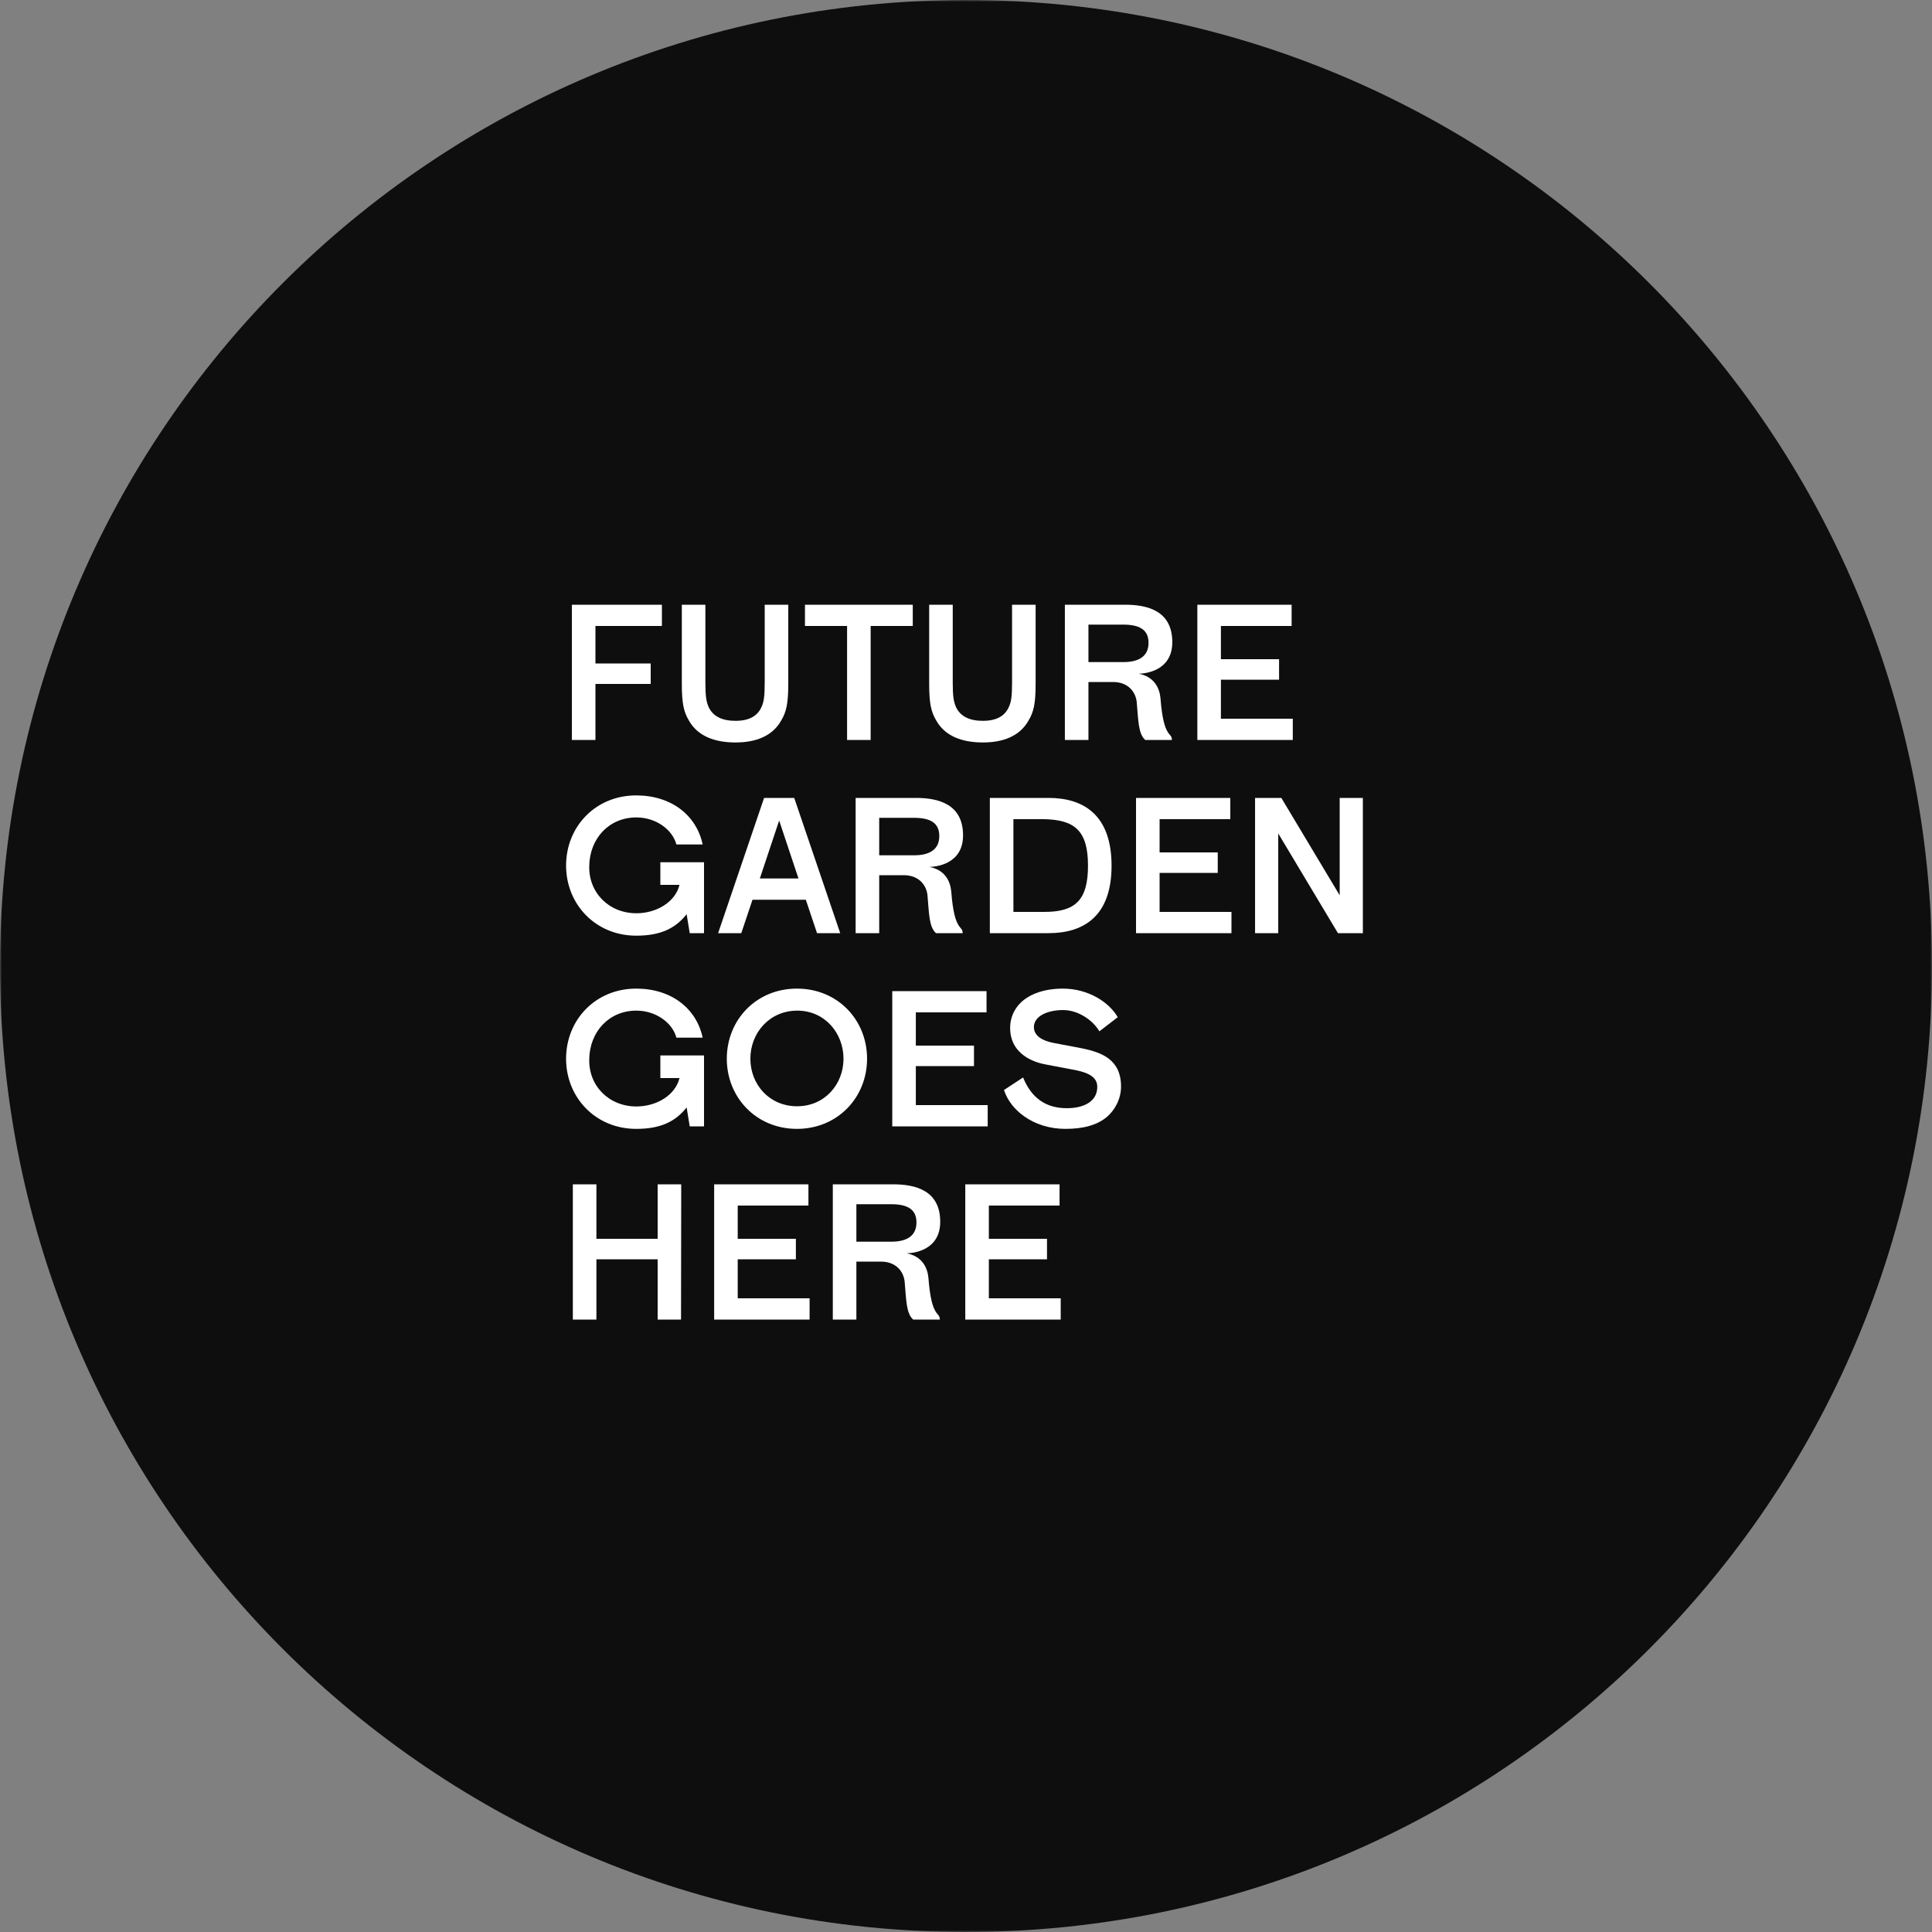 <svg width="1000" height="1000" viewBox="0 0 1000 1000" version="2.0" xmlns="http://www.w3.org/2000/svg" xmlns:xlink="http://www.w3.org/1999/xlink" xmlns:figma="http://www.figma.com/figma/ns">
<rect x="0" y="0" width="1000" height="1000" fill="#808080" stroke="none"/>
<title>group_acronym-1x1.svg</title>
<desc>Created using Figma 0.90</desc>
<g id="Canvas" transform="matrix(2 0 0 2 0 0)" figma:type="canvas">
<mask id="mask0_alpha" mask-type="alpha">
<path d="M 0 0L 500 0L 500 500L 0 500L 0 0Z" fill="#FFFFFF"/>
</mask>
<g id="group_acronym-1x1" style="mix-blend-mode:normal;" mask="url(#mask0_alpha)" figma:type="frame">
<g id="bg" style="mix-blend-mode:normal;" figma:type="rounded-rectangle">
<use xlink:href="#path0_fill" fill="#0E0E0E" style="mix-blend-mode:normal;"/>
</g>
<g id="label" style="mix-blend-mode:normal;" figma:type="text">
<use xlink:href="#path1_fill" transform="translate(144 154)" fill="#FFFFFF" style="mix-blend-mode:normal;"/>
</g>
</g>
</g>
<defs>
<path id="path0_fill" d="M 0 250C 0 111.929 111.929 0 250 0L 250 0C 388.071 0 500 111.929 500 250L 500 250C 500 388.071 388.071 500 250 500L 250 500C 111.929 500 0 388.071 0 250L 0 250Z"/>
<path id="path1_fill" d="M 4 37.5L 10.1 37.5L 10.1 23L 24.4 23L 24.4 17.7L 10.1 17.7L 10.1 8L 27.3 8L 27.3 2.5L 4 2.5L 4 37.5ZM 60.005 2.5L 53.905 2.5L 53.905 22.8C 53.905 26.3 53.655 27.7 53.105 28.9C 52.055 31.35 49.805 32.55 46.355 32.55C 42.955 32.55 40.505 31.45 39.355 28.9C 38.805 27.55 38.555 26.25 38.555 22.8L 38.555 2.5L 32.455 2.5L 32.455 22.9C 32.455 28.1 32.955 30.25 34.305 32.5C 36.555 36.5 40.955 38.15 46.355 38.15C 51.605 38.15 55.905 36.5 58.155 32.5C 59.505 30.25 60.005 28.1 60.005 22.9L 60.005 2.5ZM 64.324 8L 75.224 8L 75.224 37.5L 81.324 37.5L 81.324 8L 92.224 8L 92.224 2.5L 64.324 2.5L 64.324 8ZM 124.019 2.5L 117.919 2.5L 117.919 22.8C 117.919 26.3 117.669 27.7 117.119 28.9C 116.069 31.35 113.819 32.55 110.369 32.55C 106.969 32.55 104.519 31.45 103.369 28.9C 102.819 27.55 102.569 26.25 102.569 22.8L 102.569 2.5L 96.469 2.5L 96.469 22.9C 96.469 28.1 96.969 30.25 98.319 32.5C 100.569 36.5 104.969 38.15 110.369 38.15C 115.619 38.15 119.919 36.5 122.169 32.5C 123.519 30.25 124.019 28.1 124.019 22.9L 124.019 2.5ZM 131.588 37.5L 137.688 37.5L 137.688 22.5L 144.038 22.5C 147.988 22.5 149.938 25.1 150.188 27.75C 150.588 32.15 150.538 35.9 152.388 37.5L 159.288 37.5C 159.288 35.35 157.138 37.3 156.338 26.75C 156.088 24.05 154.738 21.15 150.688 20.35C 152.088 20.35 159.388 19.8 159.388 12.2C 159.388 4.05 152.938 2.5 147.188 2.5L 131.588 2.5L 131.588 37.5ZM 153.238 12.35C 153.238 15.75 150.888 17.35 146.688 17.35L 137.688 17.35L 137.688 7.65L 146.688 7.65C 150.888 7.65 153.238 8.95 153.238 12.35ZM 165.871 37.5L 190.571 37.5L 190.571 32L 171.971 32L 171.971 21.9L 187.021 21.9L 187.021 16.6L 171.971 16.6L 171.971 8L 190.271 8L 190.271 2.5L 165.871 2.5L 165.871 37.5ZM 38.2 87.5L 38.2 69.15L 26.9 69.15L 26.9 75L 31.85 75C 30.8 79.4 25.95 82.35 20.7 82.35C 13.55 82.35 8.25 76.95 8.5 70C 8.65 63.05 13.55 57.55 20.7 57.55C 25.65 57.55 30 60.6 31.05 64.55L 37.85 64.55C 36.25 57 29.75 51.85 20.65 51.85C 10.1 51.85 2.5 59.95 2.5 70C 2.5 80 10.1 88.15 20.65 88.15C 26.7 88.15 30.65 86.45 33.7 82.6L 34.5 87.5L 38.2 87.5ZM 64.546 78.85L 67.446 87.5L 73.446 87.5L 61.546 52.5L 53.746 52.5L 41.846 87.5L 47.846 87.5L 50.746 78.85L 64.546 78.85ZM 52.646 73.35L 57.646 58.35L 62.646 73.35L 52.646 73.35ZM 77.438 87.5L 83.537 87.5L 83.537 72.5L 89.888 72.5C 93.838 72.5 95.787 75.1 96.037 77.75C 96.438 82.15 96.388 85.9 98.237 87.5L 105.138 87.5C 105.138 85.35 102.988 87.3 102.187 76.75C 101.937 74.05 100.587 71.15 96.537 70.35C 97.938 70.35 105.237 69.8 105.237 62.2C 105.237 54.05 98.787 52.5 93.037 52.5L 77.438 52.5L 77.438 87.5ZM 99.088 62.35C 99.088 65.75 96.737 67.35 92.537 67.35L 83.537 67.35L 83.537 57.65L 92.537 57.65C 96.737 57.65 99.088 58.95 99.088 62.35ZM 112.171 87.5L 127.371 87.5C 136.321 87.5 143.671 83.25 143.671 70.05C 143.671 56.8 136.321 52.5 127.371 52.5L 112.171 52.5L 112.171 87.5ZM 118.271 58L 126.171 58C 134.221 58.15 137.571 61.05 137.571 70.05C 137.571 79.05 134.221 82 126.271 82L 118.271 82L 118.271 58ZM 150.002 87.5L 174.702 87.5L 174.702 82L 156.102 82L 156.102 71.9L 171.152 71.9L 171.152 66.6L 156.102 66.6L 156.102 58L 174.402 58L 174.402 52.5L 150.002 52.5L 150.002 87.5ZM 202.259 87.5L 208.709 87.5L 208.709 52.5L 202.709 52.5L 202.709 77.7L 187.609 52.5L 180.809 52.5L 180.809 87.5L 186.809 87.5L 186.809 61.7L 202.259 87.5ZM 38.2 137.5L 38.2 119.15L 26.9 119.15L 26.9 125L 31.85 125C 30.8 129.4 25.95 132.35 20.7 132.35C 13.55 132.35 8.25 126.95 8.5 120C 8.65 113.05 13.55 107.55 20.7 107.55C 25.65 107.55 30 110.6 31.05 114.55L 37.85 114.55C 36.25 107 29.75 101.85 20.65 101.85C 10.1 101.85 2.5 109.95 2.5 120C 2.5 130 10.1 138.15 20.65 138.15C 26.7 138.15 30.65 136.45 33.7 132.6L 34.5 137.5L 38.2 137.5ZM 50.196 120C 50.196 113.3 55.146 107.55 62.346 107.55C 69.396 107.55 74.296 113.3 74.296 120C 74.296 126.65 69.396 132.3 62.296 132.3C 55.096 132.3 50.196 126.65 50.196 120ZM 44.096 120C 44.096 130 51.696 138.15 62.246 138.15C 72.796 138.15 80.396 130 80.396 120C 80.396 109.95 72.796 101.85 62.246 101.85C 51.696 101.85 44.096 109.95 44.096 120ZM 86.916 137.5L 111.616 137.5L 111.616 132L 93.016 132L 93.016 121.9L 108.066 121.9L 108.066 116.6L 93.016 116.6L 93.016 108L 111.316 108L 111.316 102.5L 86.916 102.5L 86.916 137.5ZM 145.273 109.25C 143.123 105.5 137.823 101.85 131.023 101.85C 127.823 101.85 124.473 102.5 121.873 104.15C 119.223 105.8 117.423 108.6 117.423 112C 117.423 119 123.823 121 126.723 121.5L 134.373 122.95C 138.023 123.7 139.973 124.9 139.973 127.3C 139.973 130.95 136.673 132.8 132.073 132.8C 126.673 132.8 122.923 130.15 120.773 124.85L 115.823 128.1C 116.773 130.9 118.573 133.1 120.973 134.85C 123.973 137 127.723 138.15 131.723 138.15C 136.323 138.15 139.923 137.2 142.473 135.05C 144.523 133.3 146.123 130.4 146.123 127.2C 146.123 120.15 141.073 118.3 135.723 117.25L 128.873 115.95C 125.873 115.4 123.573 114.15 123.573 111.8C 123.573 108.85 127.323 107.4 131.123 107.4C 134.973 107.4 138.773 109.95 140.523 112.9L 145.273 109.25ZM 4.25 187.5L 10.35 187.5L 10.35 171.9L 26.2 171.9L 26.2 187.5L 32.25 187.5L 32.3 152.5L 26.2 152.5L 26.2 166.6L 10.35 166.6L 10.35 152.5L 4.25 152.5L 4.25 187.5ZM 40.822 187.5L 65.522 187.5L 65.522 182L 46.922 182L 46.922 171.9L 61.972 171.9L 61.972 166.6L 46.922 166.6L 46.922 158L 65.222 158L 65.222 152.5L 40.822 152.5L 40.822 187.5ZM 71.529 187.5L 77.629 187.5L 77.629 172.5L 83.979 172.5C 87.929 172.5 89.879 175.1 90.129 177.75C 90.529 182.15 90.479 185.9 92.329 187.5L 99.229 187.5C 99.229 185.35 97.079 187.3 96.279 176.75C 96.029 174.05 94.679 171.15 90.629 170.35C 92.029 170.35 99.329 169.8 99.329 162.2C 99.329 154.05 92.879 152.5 87.129 152.5L 71.529 152.5L 71.529 187.5ZM 93.179 162.35C 93.179 165.75 90.829 167.35 86.629 167.35L 77.629 167.35L 77.629 157.65L 86.629 157.65C 90.829 157.65 93.179 158.95 93.179 162.35ZM 105.813 187.5L 130.512 187.5L 130.512 182L 111.913 182L 111.913 171.9L 126.963 171.9L 126.963 166.6L 111.913 166.6L 111.913 158L 130.213 158L 130.213 152.5L 105.813 152.5L 105.813 187.5Z"/>
</defs>
</svg>
